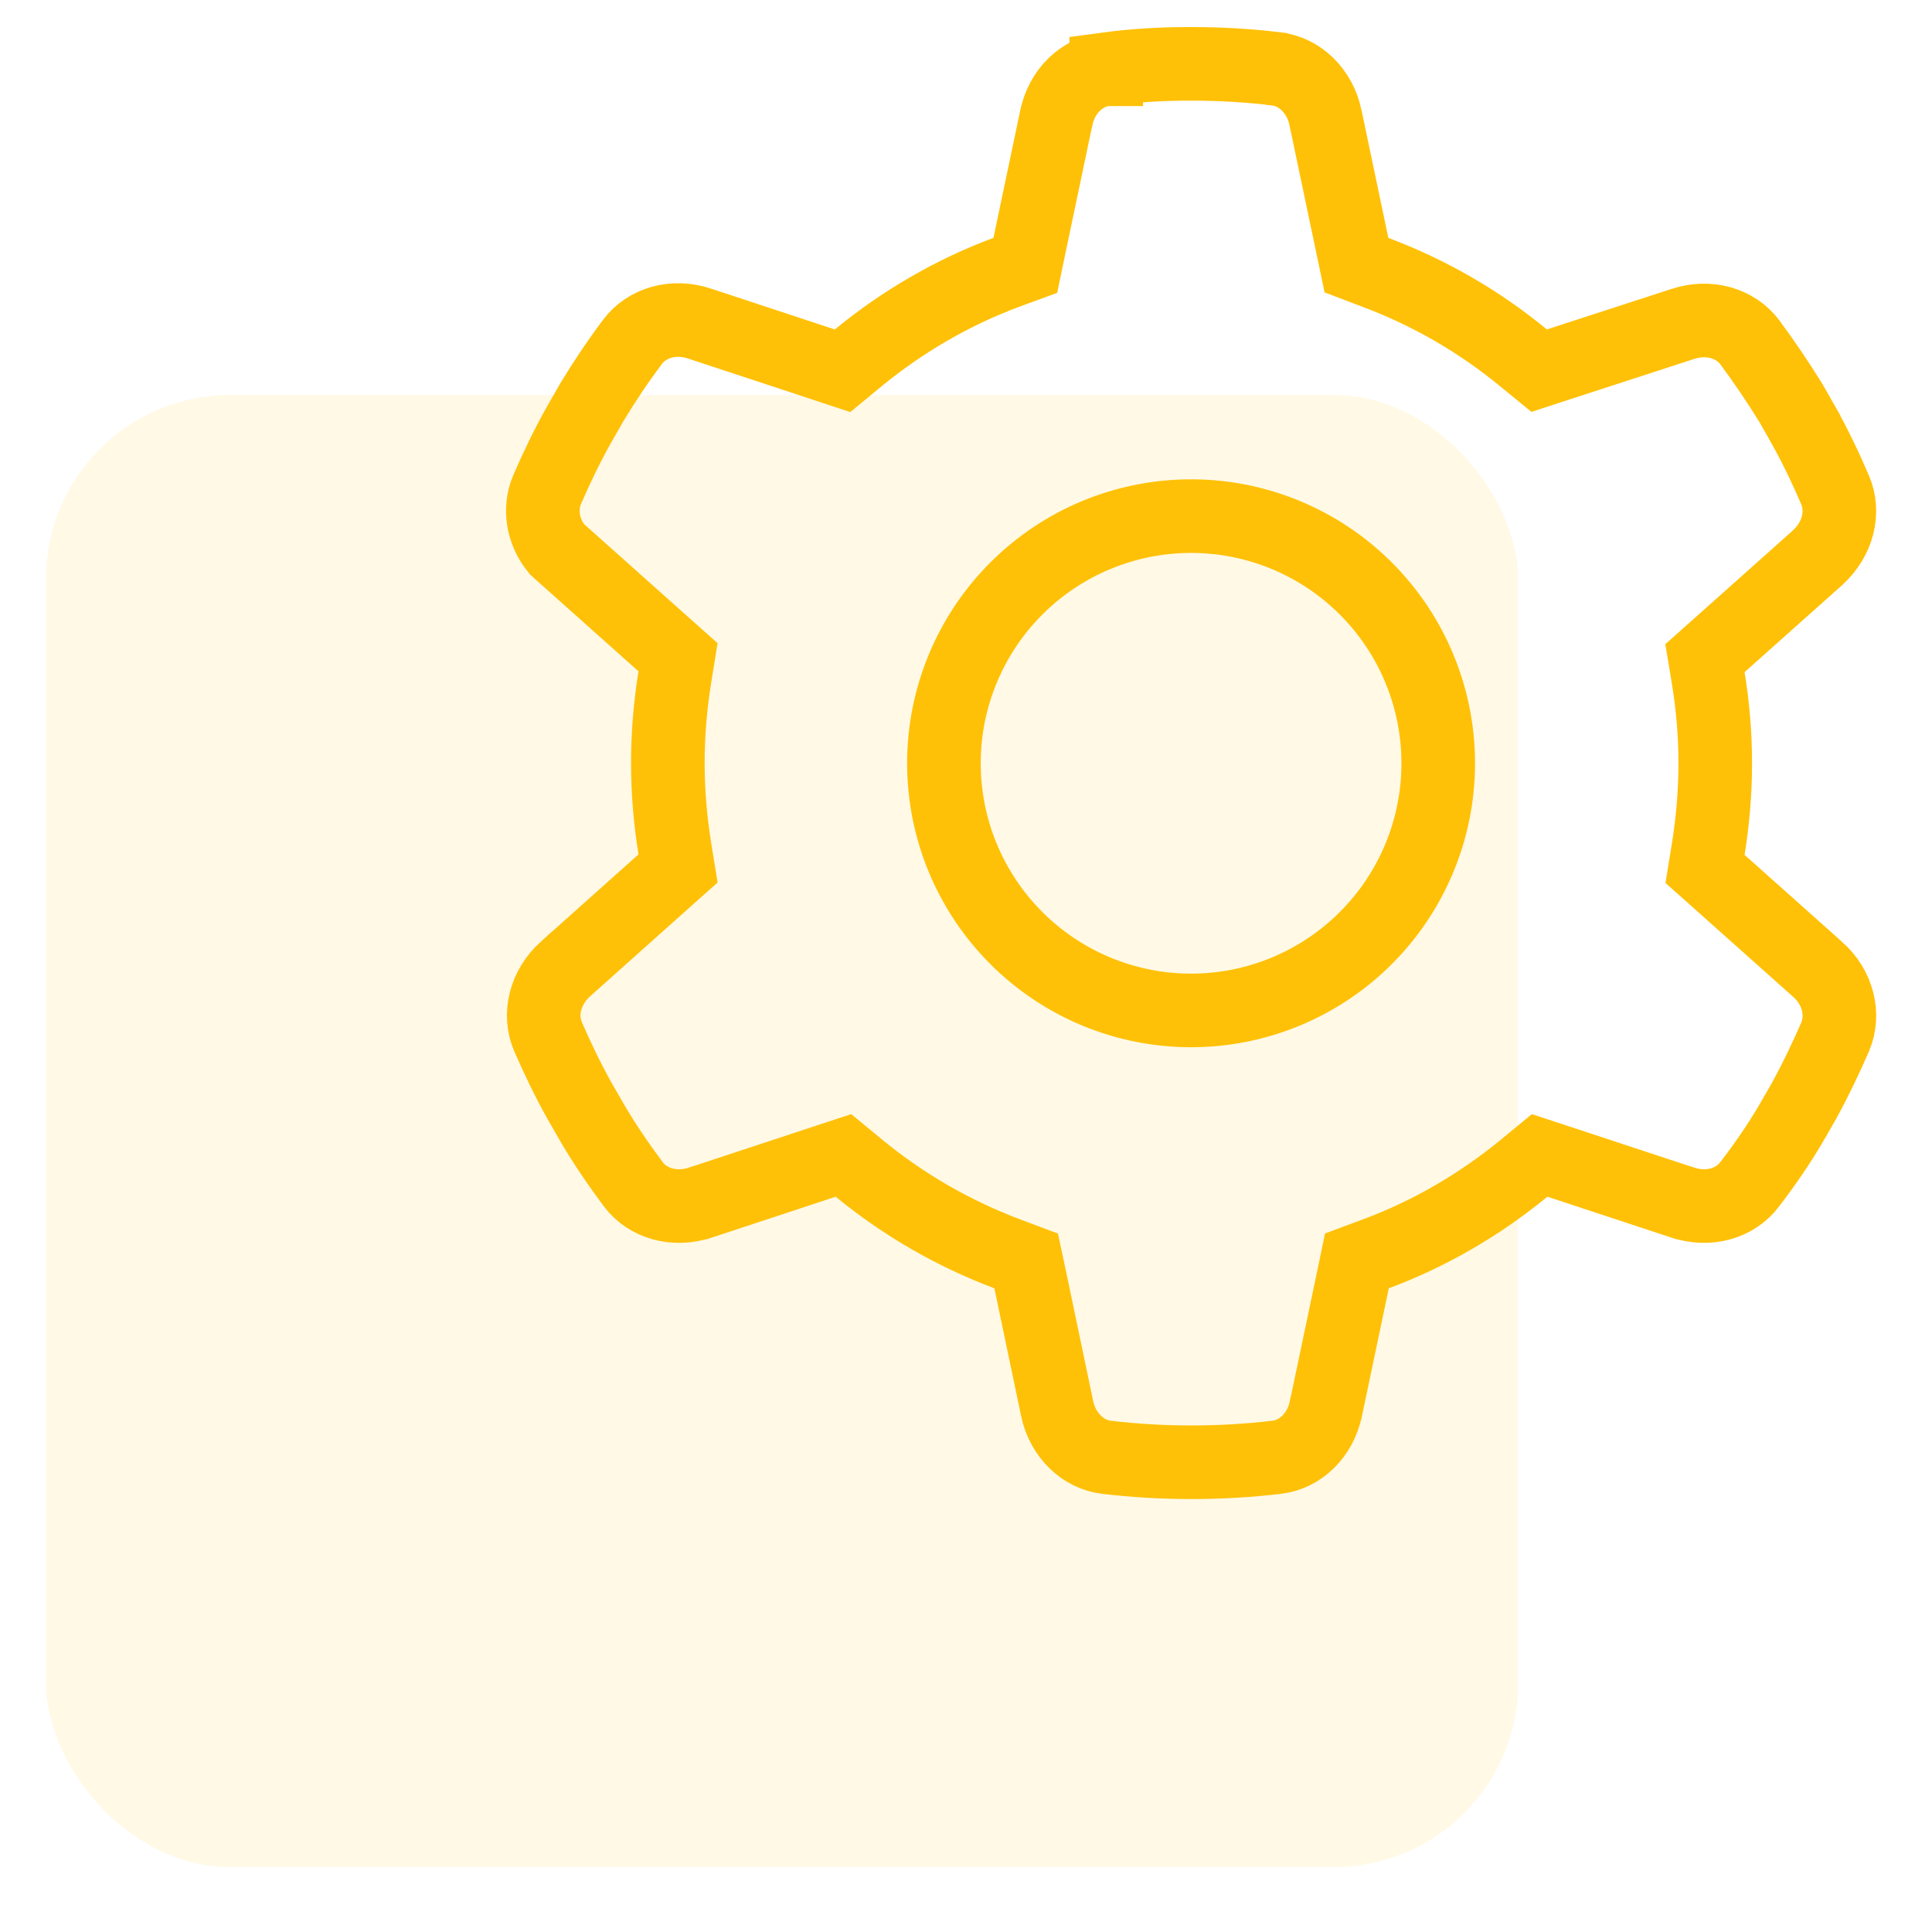 <svg width="21" height="21" viewBox="0 0 21 21" fill="none" xmlns="http://www.w3.org/2000/svg">
<rect x="0.5" y="4.294" width="16" height="16" rx="2" fill="#FFC107" fill-opacity="0.1"/>
<path d="M7.606 3.518L7.604 3.517C7.318 3.422 7.03 3.509 6.875 3.716C6.716 3.928 6.568 4.149 6.432 4.374L6.288 4.626C6.163 4.849 6.051 5.082 5.946 5.324C5.859 5.533 5.898 5.778 6.052 5.968L6.149 6.055L7.206 6.998L7.37 7.144L7.335 7.36C7.286 7.664 7.259 7.976 7.259 8.292C7.259 8.608 7.286 8.92 7.335 9.223L7.37 9.44L7.206 9.586L6.151 10.528C6.15 10.528 6.15 10.528 6.15 10.528C5.922 10.734 5.855 11.027 5.955 11.264C6.06 11.506 6.173 11.74 6.297 11.962L6.443 12.216C6.576 12.442 6.724 12.658 6.884 12.873C7.04 13.08 7.328 13.166 7.614 13.071L7.615 13.071L8.958 12.628L9.168 12.559L9.338 12.699C9.814 13.09 10.357 13.406 10.949 13.629L11.154 13.706L11.2 13.921L11.49 15.307L11.49 15.308C11.551 15.601 11.773 15.81 12.026 15.84L12.027 15.84C12.33 15.876 12.638 15.894 12.951 15.894C13.265 15.894 13.573 15.876 13.876 15.84L13.877 15.84C14.132 15.81 14.352 15.604 14.412 15.309L14.413 15.307L14.704 13.921L14.749 13.705L14.956 13.628C15.541 13.411 16.088 13.091 16.565 12.699L16.735 12.559L16.945 12.628L18.288 13.071L18.289 13.071C18.575 13.166 18.863 13.08 19.019 12.872L19.019 12.872L19.021 12.869C19.184 12.656 19.332 12.442 19.465 12.216C19.465 12.215 19.466 12.214 19.466 12.214L19.605 11.973C19.73 11.745 19.843 11.51 19.948 11.269C20.049 11.025 19.979 10.733 19.755 10.534L19.754 10.534L18.697 9.591L18.533 9.445L18.568 9.228C18.617 8.924 18.644 8.612 18.644 8.297C18.644 7.981 18.617 7.669 18.568 7.371L18.532 7.154L18.697 7.007L19.752 6.066C19.753 6.065 19.753 6.065 19.753 6.065C19.981 5.859 20.048 5.565 19.948 5.329C19.843 5.083 19.73 4.848 19.605 4.625C19.605 4.625 19.605 4.624 19.605 4.624L19.466 4.38C19.326 4.153 19.176 3.932 19.019 3.72C18.863 3.513 18.575 3.427 18.289 3.522L18.286 3.523L16.938 3.961L16.73 4.029L16.56 3.89C16.084 3.498 15.542 3.182 14.949 2.96L14.744 2.882L14.699 2.667L14.408 1.281L14.408 1.28C14.347 0.987 14.126 0.778 13.872 0.749L13.87 0.748C13.572 0.712 13.269 0.694 12.961 0.694H12.928C12.619 0.694 12.319 0.712 12.024 0.752L12.024 0.753L12.017 0.753C11.761 0.783 11.541 0.989 11.481 1.284L11.48 1.286L11.19 2.668L11.145 2.884L10.938 2.96C10.352 3.178 9.805 3.498 9.328 3.89L9.158 4.03L8.949 3.961L7.606 3.518ZM14.846 6.397C15.35 6.901 15.633 7.584 15.633 8.297C15.633 9.009 15.35 9.692 14.846 10.196C14.342 10.7 13.659 10.983 12.947 10.983C12.234 10.983 11.551 10.7 11.047 10.196C10.543 9.692 10.26 9.009 10.26 8.297C10.26 7.584 10.543 6.901 11.047 6.397C11.551 5.893 12.234 5.61 12.947 5.61C13.659 5.61 14.342 5.893 14.846 6.397Z" stroke="#FFC107" stroke-width="0.8"/>
</svg>
